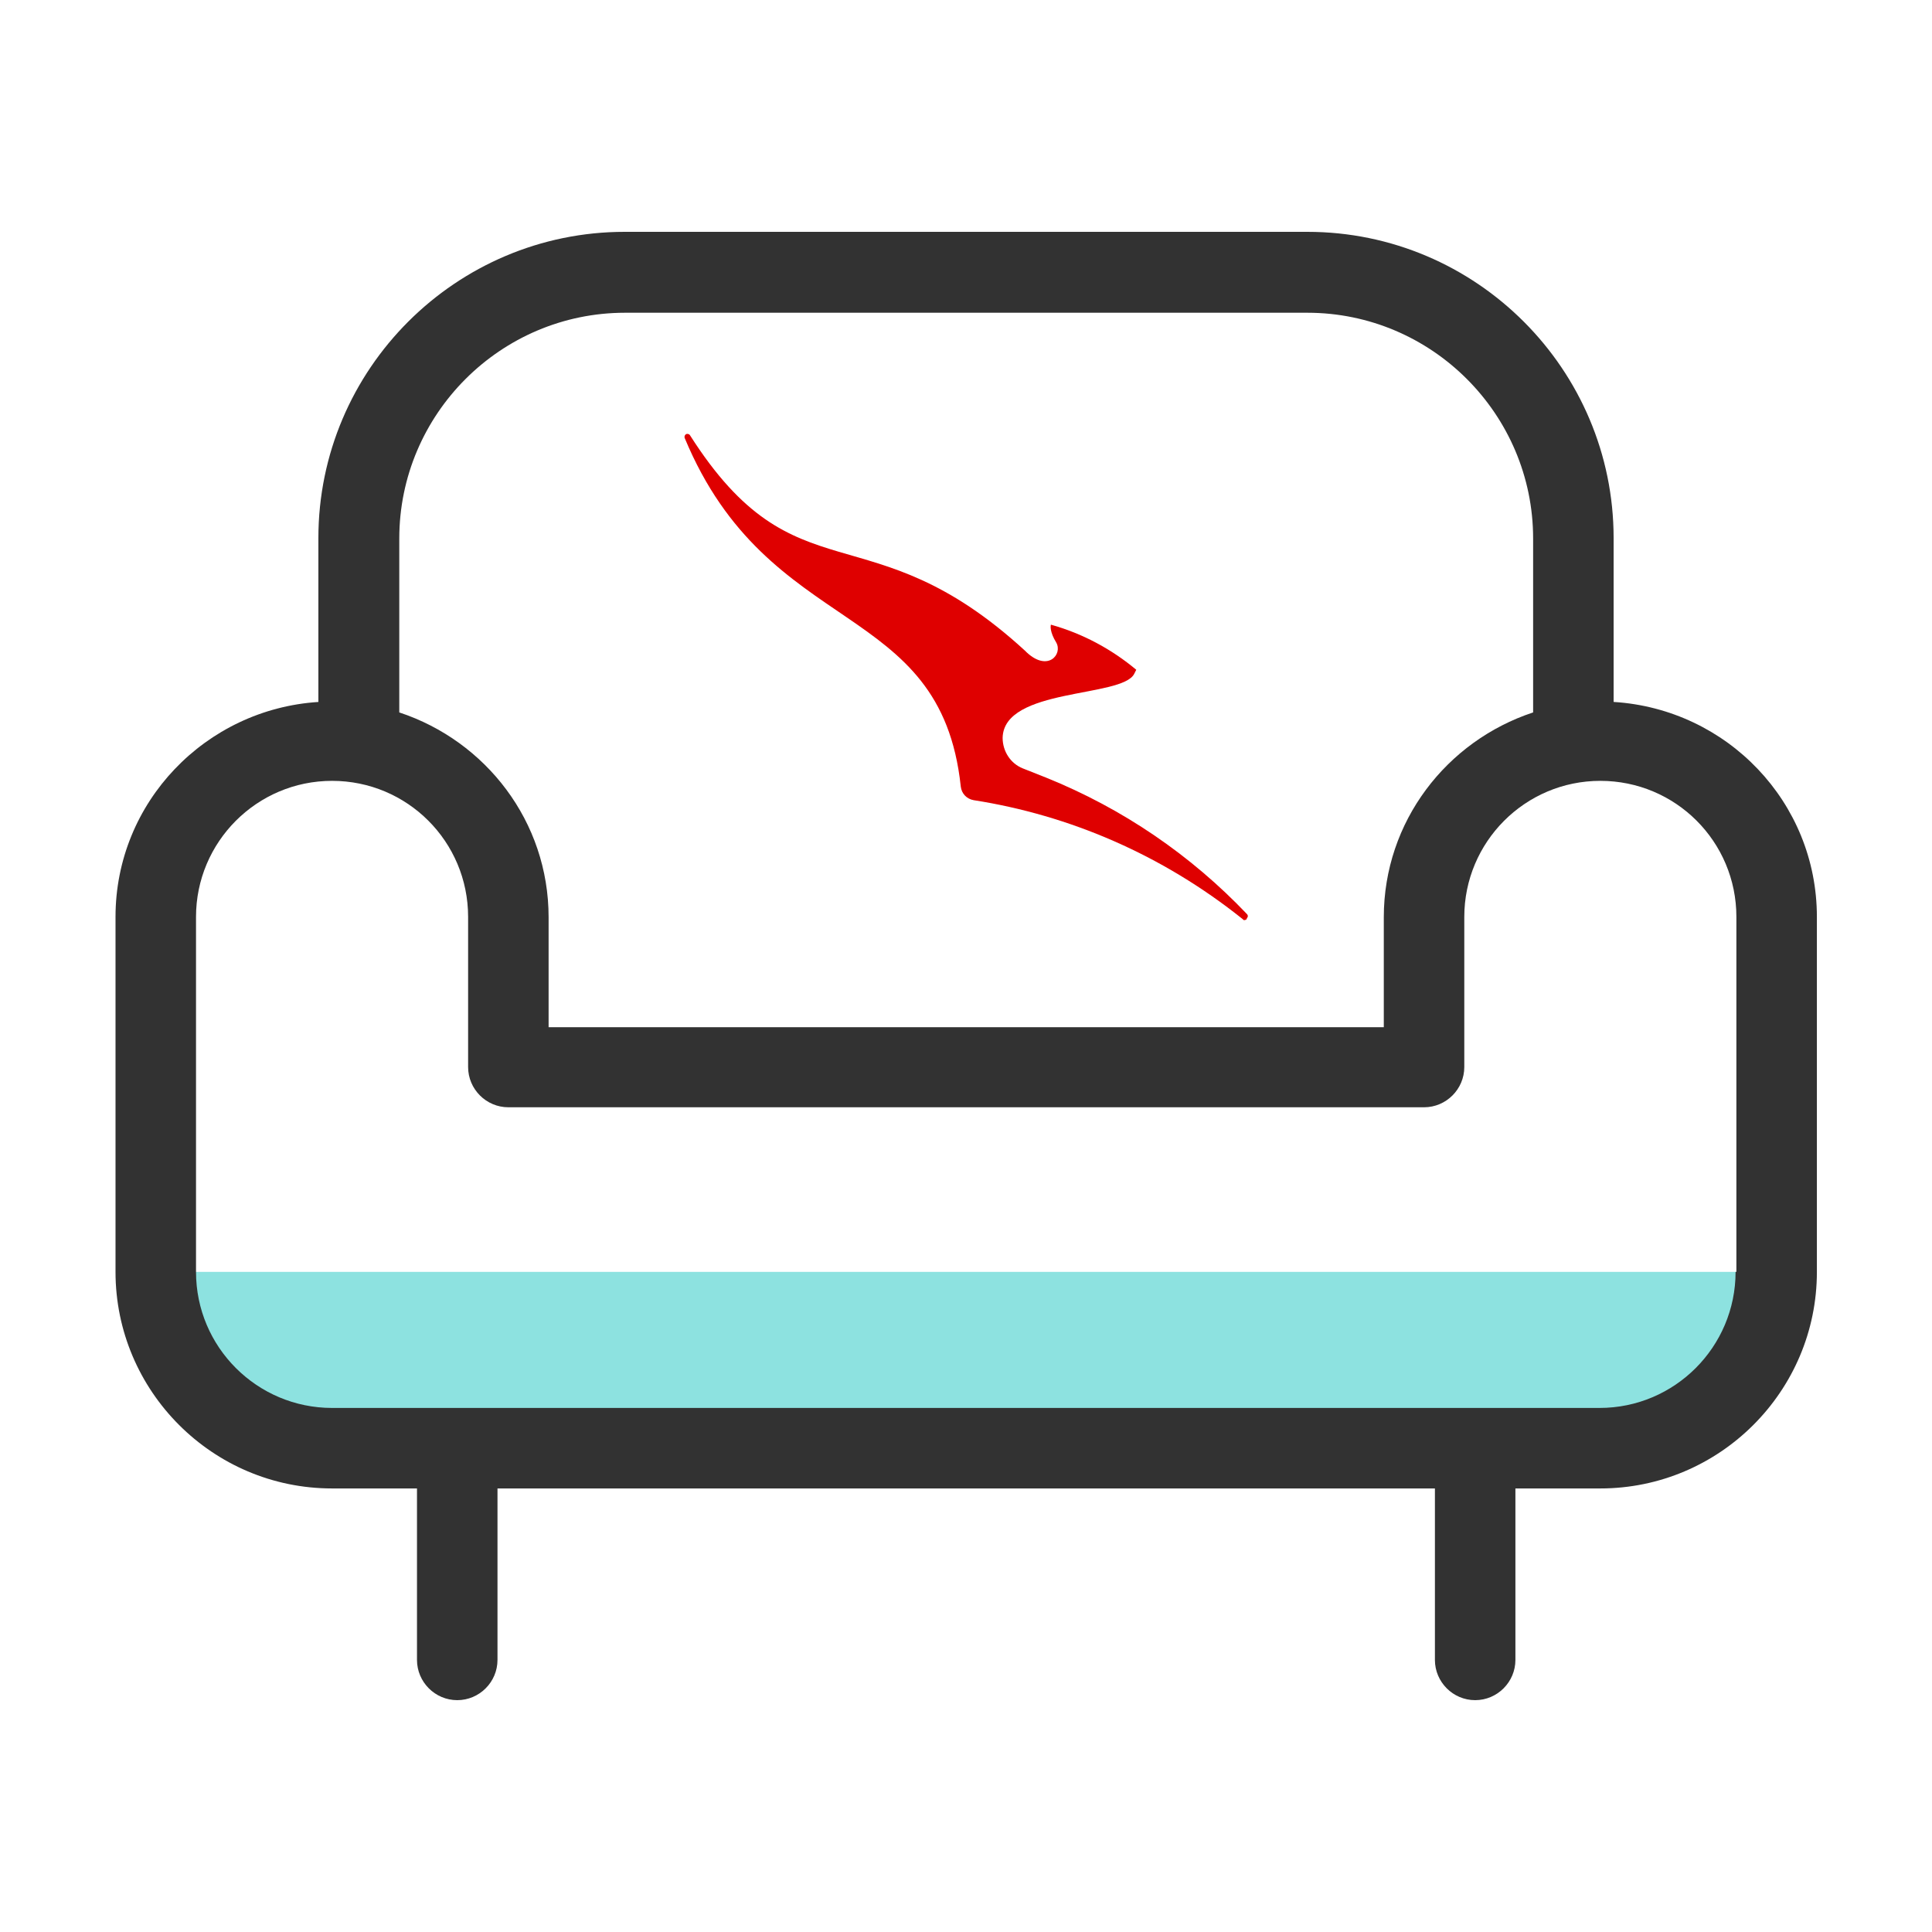 <svg width="48" height="48" viewBox="0 0 48 48" fill="none" xmlns="http://www.w3.org/2000/svg">
<path d="M8.25 35.98H39.75C42.17 35.98 44.13 34.02 44.13 31.6H3.88C3.88 34.02 5.84 35.98 8.26 35.98H8.25Z" fill="#8DE2E0"/>
<path d="M40.09 17.44V13.37C40.09 9.18 36.68 5.76 32.48 5.76H15.52C11.33 5.76 7.91 9.17 7.91 13.37V17.44C5.11 17.62 2.87 19.93 2.87 22.78V31.6C2.87 34.56 5.28 36.98 8.25 36.98H10.36V41.24C10.36 41.79 10.81 42.24 11.36 42.24C11.91 42.24 12.36 41.79 12.36 41.24V36.98H35.65V41.24C35.65 41.79 36.1 42.24 36.65 42.24C37.2 42.24 37.65 41.79 37.65 41.24V36.98H39.76C42.72 36.98 45.14 34.57 45.14 31.6V22.78C45.14 19.93 42.91 17.62 40.1 17.44H40.09ZM15.52 7.77H32.48C35.57 7.77 38.09 10.29 38.09 13.38V17.7C35.94 18.41 34.38 20.41 34.38 22.79V25.52H13.63V22.79C13.63 20.41 12.07 18.41 9.92 17.7V13.38C9.92 10.29 12.44 7.77 15.53 7.77H15.52ZM43.12 31.6C43.12 33.46 41.61 34.98 39.74 34.98H8.25C6.39 34.98 4.87 33.47 4.87 31.6V22.78C4.87 20.92 6.38 19.4 8.25 19.4C10.12 19.4 11.63 20.91 11.63 22.78V26.51C11.63 27.06 12.08 27.51 12.63 27.51H35.38C35.93 27.51 36.38 27.06 36.38 26.51V22.78C36.38 20.92 37.89 19.4 39.76 19.4C41.63 19.4 43.14 20.91 43.14 22.78V31.6H43.12Z" fill="#323232"/>
<path d="M30.97 22.84C30.97 22.84 30.94 22.86 30.92 22.86C30.9 22.86 30.89 22.86 30.88 22.84C28.87 21.23 26.56 20.25 24.19 19.88C24.02 19.85 23.89 19.72 23.87 19.54C23.37 14.85 19.1 15.91 17.01 10.88C17 10.85 17.01 10.81 17.04 10.79C17.07 10.77 17.12 10.78 17.14 10.81C19.78 14.96 21.58 12.6 25.47 16.17L25.51 16.21C26.04 16.7 26.41 16.25 26.24 15.96C26.08 15.7 26.1 15.55 26.11 15.52C26.9 15.74 27.62 16.13 28.23 16.64L28.18 16.74C27.88 17.34 24.94 17.08 24.91 18.33C24.91 18.67 25.11 18.97 25.41 19.09L25.99 19.32C27.9 20.09 29.59 21.25 30.98 22.71C31.01 22.74 31.01 22.78 30.98 22.81L30.97 22.84Z" fill="#DF0000"/>
</svg>
